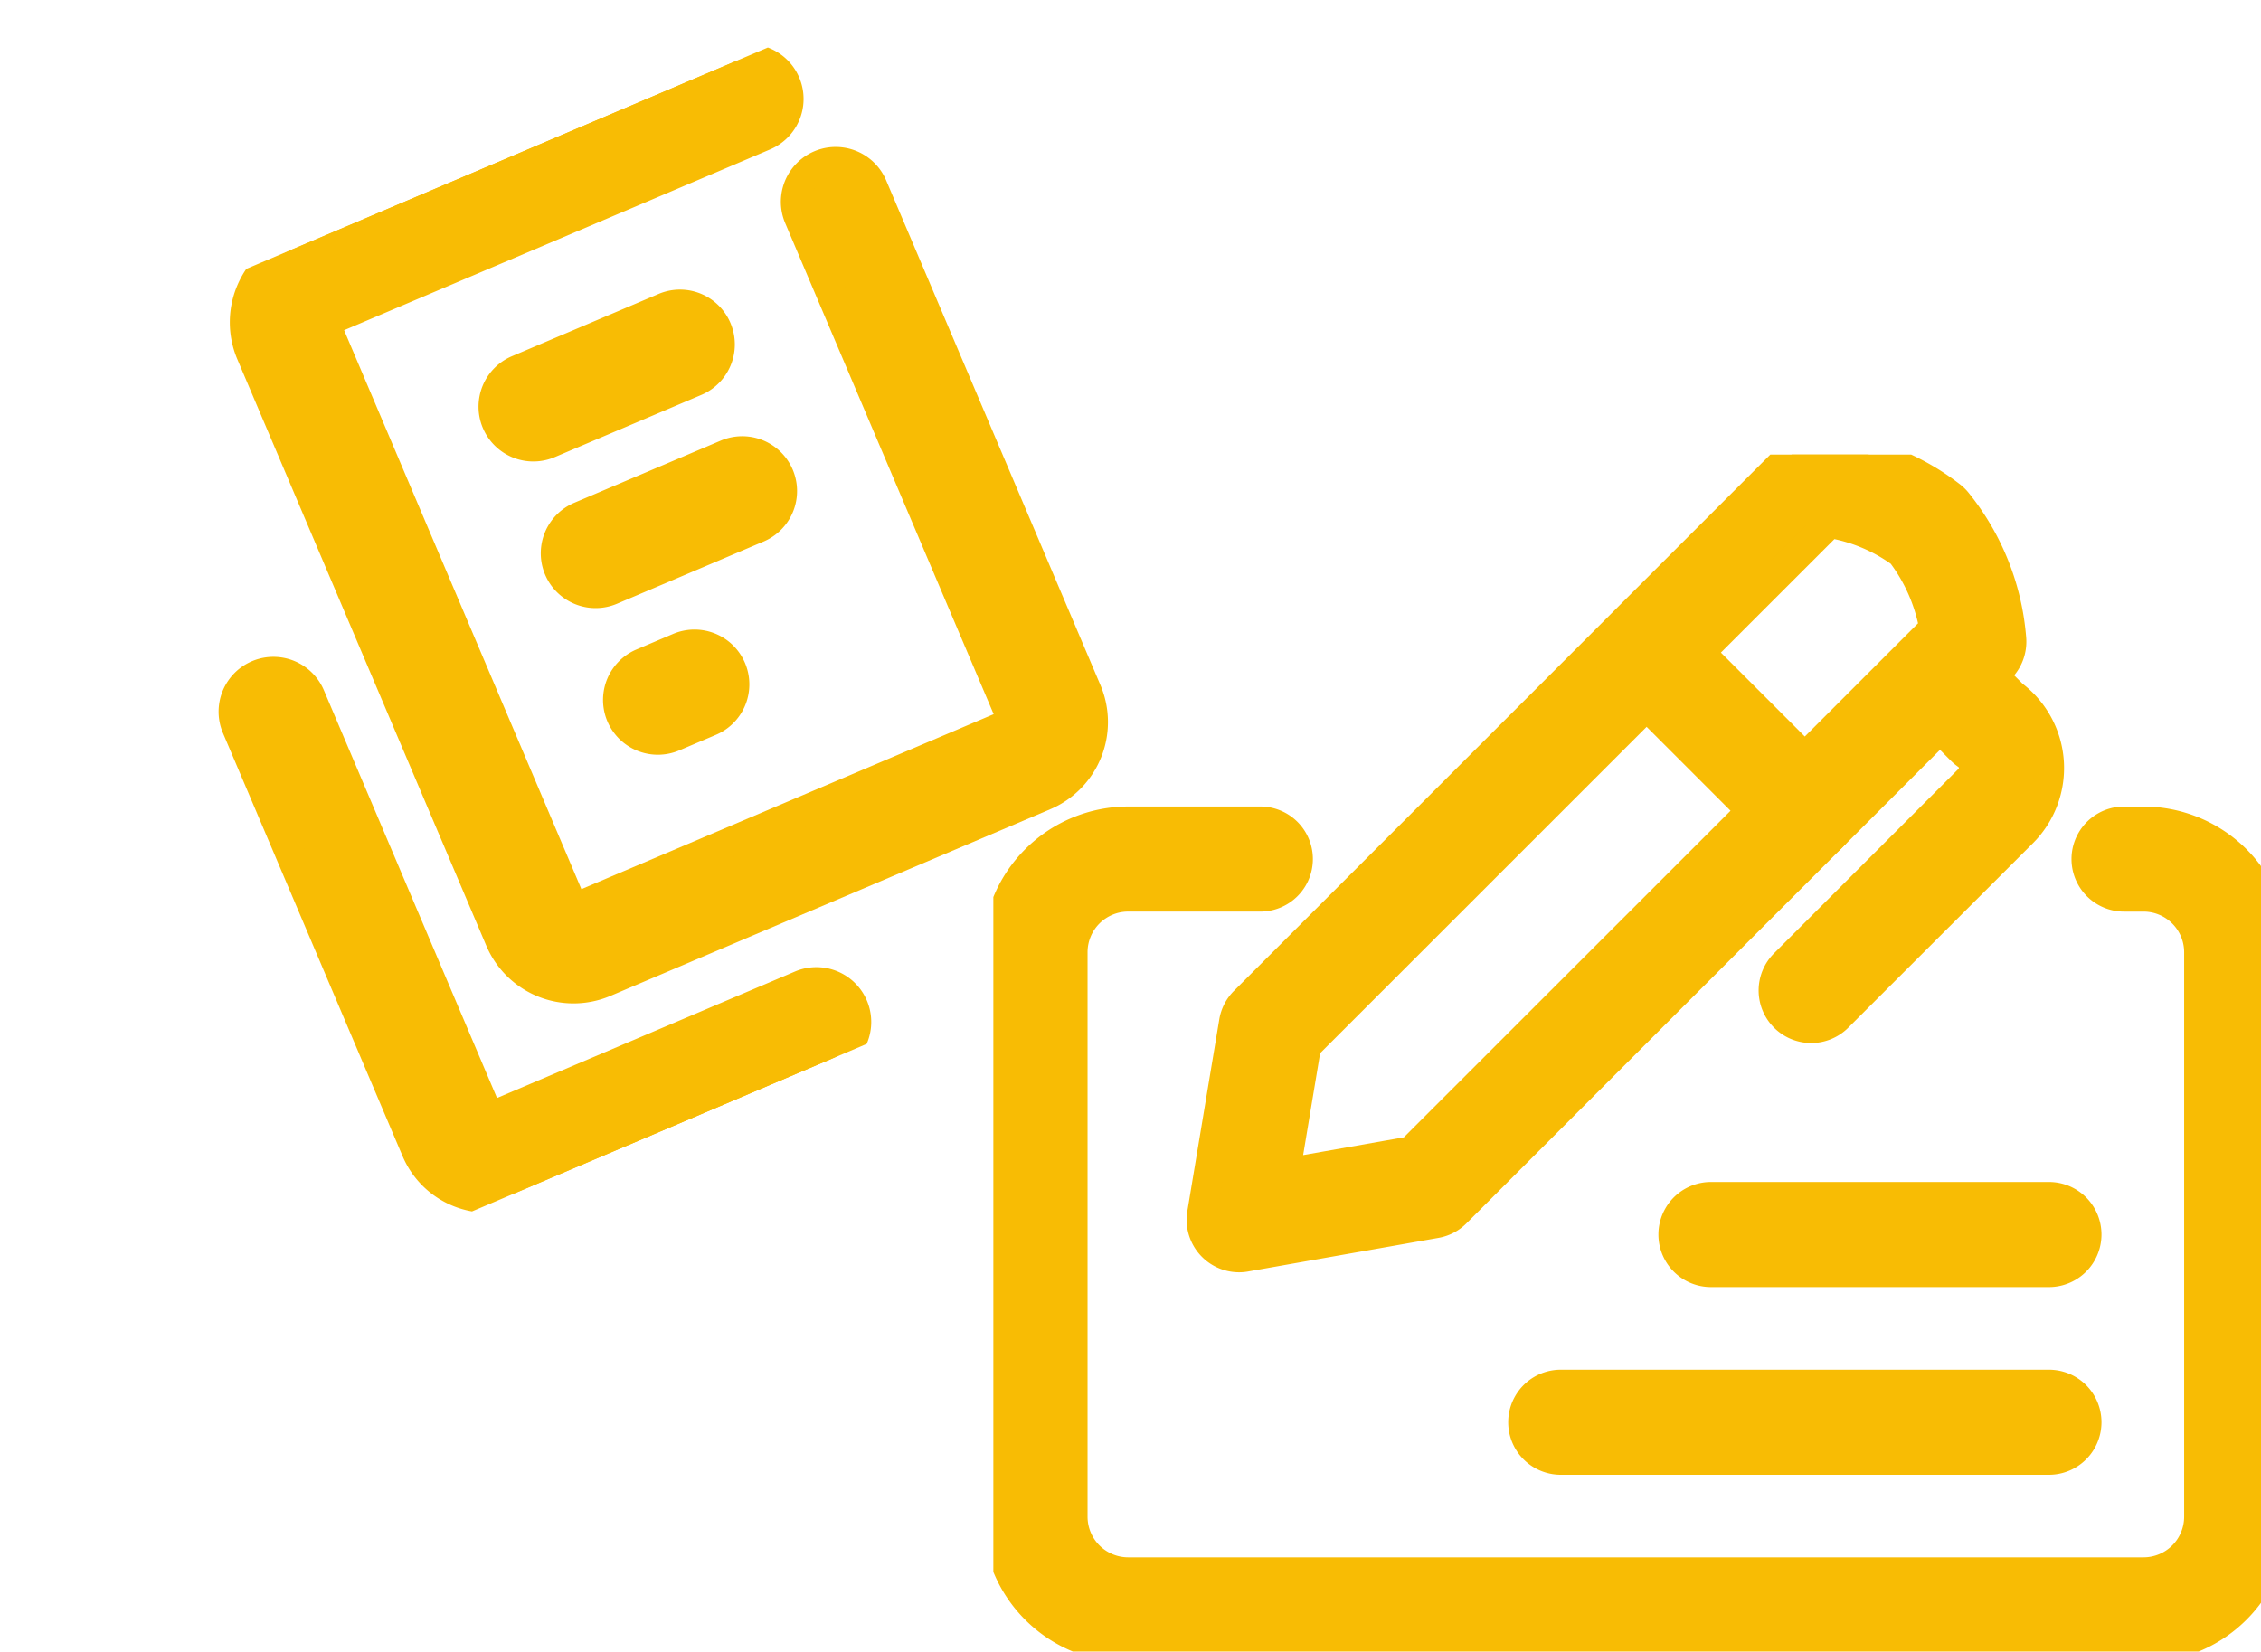 <svg xmlns="http://www.w3.org/2000/svg" xmlns:xlink="http://www.w3.org/1999/xlink" width="75.431" height="55.11" viewBox="0 0 75.431 55.11">
  <defs>
    <clipPath id="clip-path">
      <rect id="長方形_1379" data-name="長方形 1379" width="42.291" height="39.941" transform="translate(0)" fill="#f8bc04" stroke="#f8bc04" stroke-width="1"/>
    </clipPath>
    <clipPath id="clip-path-2">
      <rect id="長方形_1367" data-name="長方形 1367" width="31.892" height="31.892" fill="#f8bc04" stroke="#f8bc04" stroke-width="1"/>
    </clipPath>
  </defs>
  <g id="グループ_20175" data-name="グループ 20175" transform="translate(-1117.069 -1498.124)">
    <g id="グループ_20161" data-name="グループ 20161" transform="translate(1150.209 1513.292)">
      <g id="グループ_2818" data-name="グループ 2818" transform="translate(0 0)" clip-path="url(#clip-path)">
        <path id="パス_5724" data-name="パス 5724" d="M38.236,37.563H4.361A4.366,4.366,0,0,1,0,33.2V14.361A4.366,4.366,0,0,1,4.361,10H8.77a1.253,1.253,0,1,1,0,2.506H4.361a1.857,1.857,0,0,0-1.855,1.854V33.2a1.857,1.857,0,0,0,1.855,1.854H38.236A1.856,1.856,0,0,0,40.09,33.2V14.361a1.856,1.856,0,0,0-1.854-1.854h-.651a1.253,1.253,0,1,1,0-2.506h.651a4.366,4.366,0,0,1,4.36,4.36V33.2a4.366,4.366,0,0,1-4.36,4.36" transform="translate(0.137 2.244)" fill="#f8bc04" stroke="#f8bc04" stroke-width="1"/>
        <path id="パス_5725" data-name="パス 5725" d="M6.688,27.071a1.252,1.252,0,0,1-1.235-1.458l1.066-6.4a1.247,1.247,0,0,1,.35-.679L25.035.367A1.242,1.242,0,0,1,26,0a8.074,8.074,0,0,1,4.426,1.67,1.232,1.232,0,0,1,.212.208,8.3,8.3,0,0,1,1.809,4.553,1.255,1.255,0,0,1-.363.985L13.919,25.583a1.239,1.239,0,0,1-.668.348l-6.346,1.12a1.157,1.157,0,0,1-.218.02m2.236-7.05-.709,4.255,4.211-.743L29.88,6.08a5.807,5.807,0,0,0-1.1-2.513,5.574,5.574,0,0,0-2.4-1Z" transform="translate(1.512 -0.285)" fill="#f8bc04" stroke="#f8bc04" stroke-width="1"/>
        <path id="パス_5726" data-name="パス 5726" d="M30.528,22.507H19.253a1.253,1.253,0,1,1,0-2.506H30.528a1.253,1.253,0,1,1,0,2.506" transform="translate(4.688 4.772)" fill="#f8bc04" stroke="#f8bc04" stroke-width="1"/>
        <path id="パス_5727" data-name="パス 5727" d="M31.539,27.507H15.253a1.253,1.253,0,1,1,0-2.506H31.539a1.253,1.253,0,1,1,0,2.506" transform="translate(3.677 6.036)" fill="#f8bc04" stroke="#f8bc04" stroke-width="1"/>
        <path id="パス_5728" data-name="パス 5728" d="M22.818,12.285a1.249,1.249,0,0,1-.886-.367L16.654,6.64a1.253,1.253,0,0,1,1.771-1.771L23.7,10.146a1.253,1.253,0,0,1-.886,2.139" transform="translate(4.255 0.853)" fill="#f8bc04" stroke="#f8bc04" stroke-width="1"/>
        <path id="パス_5729" data-name="パス 5729" d="M21.921,18.127a1.253,1.253,0,0,1-.886-2.139l6.133-6.134,1.115.616-1.031-.712a.542.542,0,0,0-.137-.754,1.3,1.3,0,0,1-.175-.145l-1.6-1.606a1.253,1.253,0,0,1,1.771-1.771l1.535,1.535a3.049,3.049,0,0,1,.289,4.619L22.807,17.76a1.249,1.249,0,0,1-.886.367" transform="translate(5.363 1.009)" fill="#f8bc04" stroke="#f8bc04" stroke-width="1"/>
      </g>
    </g>
    <g id="グループ_2795" data-name="グループ 2795" transform="translate(1117.069 1510.585) rotate(-23)">
      <g id="グループ_2794" data-name="グループ 2794" clip-path="url(#clip-path-2)">
        <path id="パス_5702" data-name="パス 5702" d="M13.953,19.268H2.591A2.6,2.6,0,0,1,0,16.677V1.329a1.329,1.329,0,0,1,2.658,0V16.61h11.3a1.329,1.329,0,1,1,0,2.658" transform="translate(2.658 12.624)" fill="#f8bc04" stroke="#f8bc04" stroke-width="1"/>
        <path id="パス_5703" data-name="パス 5703" d="M18.6,26.577H2.658A2.66,2.66,0,0,1,0,23.919V2.658A2.66,2.66,0,0,1,2.658,0H18.6a1.329,1.329,0,1,1,0,2.658H2.658V23.919H18.6V5.621a1.329,1.329,0,0,1,2.658,0v18.3A2.66,2.66,0,0,1,18.6,26.577" transform="translate(7.973 0)" fill="#f8bc04" stroke="#f8bc04" stroke-width="1"/>
        <path id="パス_5704" data-name="パス 5704" d="M6.644,2.658H1.329A1.329,1.329,0,1,1,1.329,0H6.644a1.329,1.329,0,1,1,0,2.658" transform="translate(14.617 6.644)" fill="#f8bc04" stroke="#f8bc04" stroke-width="1"/>
        <path id="パス_5705" data-name="パス 5705" d="M6.644,2.658H1.329A1.329,1.329,0,1,1,1.329,0H6.644a1.329,1.329,0,1,1,0,2.658" transform="translate(14.617 11.959)" fill="#f8bc04" stroke="#f8bc04" stroke-width="1"/>
        <path id="パス_5706" data-name="パス 5706" d="M2.658,2.658H1.329A1.329,1.329,0,1,1,1.329,0H2.658a1.329,1.329,0,1,1,0,2.658" transform="translate(14.617 17.275)" fill="#f8bc04" stroke="#f8bc04" stroke-width="1"/>
      </g>
    </g>
  </g>
</svg>
